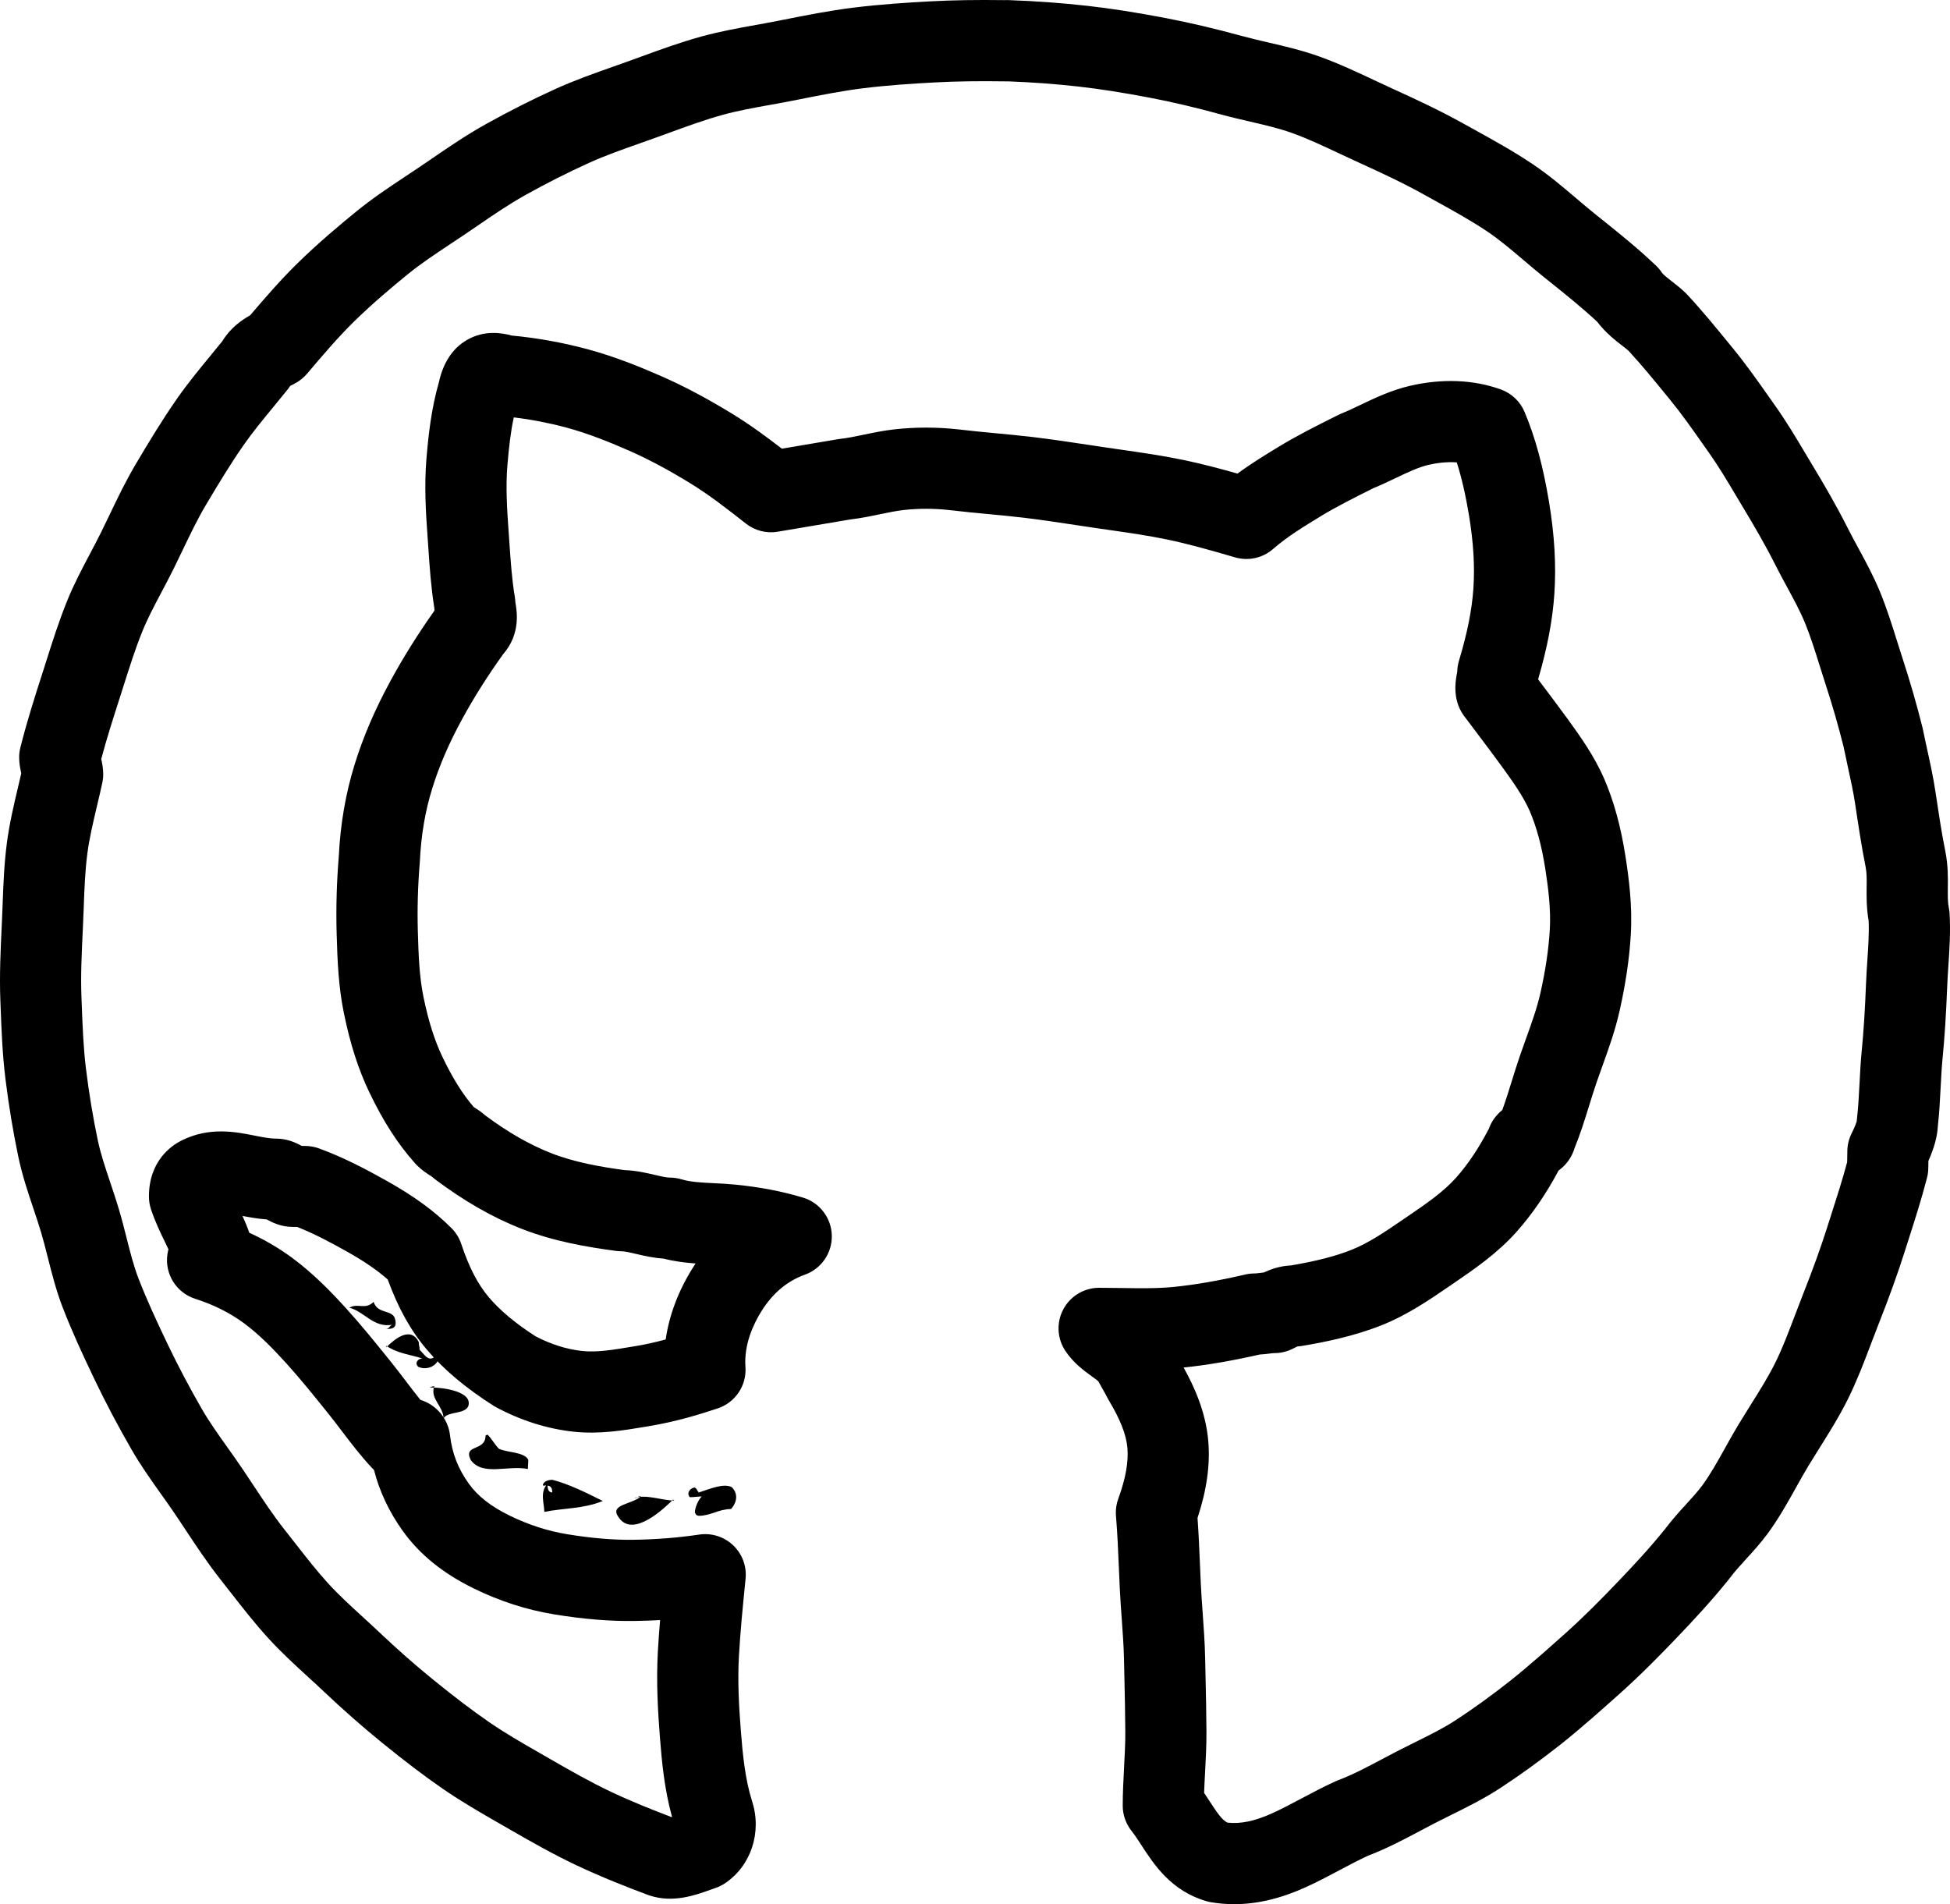 <svg xmlns="http://www.w3.org/2000/svg" version="1.1" viewBox="-201.055 49.33 480.402 469.11">

  <title xml:lang="en">GitHub</title>

  <path d="M-35.238,418.763c-4,4-10.57,9.117-13.57,4.117c-2-3,3.673-2.947,5.673-4.947c-1,0-0.672,0.453-1.672,0.453
    c3-1,6.806,0.604,9.806,0.604C-34.833,418.976-35.238,418.763-35.238,418.763z"/>
  <path d="M-66.147,414.853c-2,2-0.812,4.941-0.812,6.941c5-1,9.409-0.682,14.409-2.682c-4-2-8.429-4.218-12.429-5.218
    c-1,0-2.336,0.42-2.336,1.42c1,0,2.314-0.314,2.314,1.686c-1,0-1.172-0.978-1.172-1.978
    C-66.186,414.919-66.147,414.853-66.147,414.853z"/>
  <path d="M-28.939,416.938c-0.5-0.5-0.332-0.816-0.964-1.133c-1,0-2.186,1.372-1.186,2.372c1,0,1.909-0.178,2.909-0.178
    c-1,1-1.68,2.93-1.68,3.93c0.316,0.633,0.233,0.661,0.919,0.832c3,0,4.963-1.671,7.963-1.671c1-1,2.203-3.392,0.203-5.392
    c-2-1-5.21,0.351-8.21,1.351C-29.025,417.063-28.939,416.938-28.939,416.938z"/>
  <path d="M279.241,274.383c-0.026-0.461-0.086-0.921-0.177-1.374c-0.293-1.466-0.273-2.996-0.249-4.933
    c0.032-2.484,0.071-5.576-0.636-9.109c-0.922-4.61-1.608-9.195-2.336-14.05l-0.069-0.462c-0.542-3.611-1.302-7.082-2.037-10.438
    c-0.359-1.645-0.721-3.292-1.053-4.95c-0.031-0.155-0.065-0.31-0.104-0.464c-1.417-5.667-3.046-11.327-4.842-16.823
    c-0.479-1.464-0.938-2.932-1.396-4.395c-1.252-4.003-2.547-8.142-4.233-12.241c-1.604-3.9-3.511-7.413-5.354-10.809
    c-0.917-1.689-1.783-3.284-2.584-4.875c-2.871-5.701-5.946-10.93-8.576-15.292c-0.596-0.987-1.185-1.978-1.774-2.968
    c-2.323-3.903-4.726-7.939-7.519-11.885l-1.565-2.221c-2.752-3.91-5.598-7.954-8.807-11.878l-0.994-1.217
    c-3.255-3.987-6.621-8.109-10.327-12.091c-0.081-0.087-0.164-0.173-0.248-0.258c-1.163-1.163-2.389-2.112-3.47-2.95
    c-0.973-0.753-2.184-1.69-2.562-2.258c-0.41-0.616-0.888-1.184-1.423-1.694c-4.48-4.267-9.181-8.033-13.727-11.676l-1.255-1.006
    c-1.527-1.226-3.029-2.502-4.62-3.853c-3.351-2.845-6.815-5.788-10.731-8.422c-4.672-3.143-9.482-5.802-14.135-8.375
    c-0.941-0.52-1.881-1.04-2.816-1.562c-5.968-3.331-12.209-6.221-17.591-8.668c-1.498-0.682-2.989-1.383-4.48-2.084
    c-4.293-2.019-8.733-4.107-13.477-5.817c-4.304-1.552-8.551-2.537-12.658-3.49c-2.197-0.51-4.273-0.991-6.287-1.542
    c-6.87-1.878-13.09-3.343-19.015-4.475c-7.311-1.397-13.442-2.355-19.3-3.014c-6.289-0.706-12.652-1.167-19.454-1.411
    c-0.119-0.004-0.238-0.006-0.358-0.006c-0.183-0.001-0.376,0.005-0.563,0.016c-6.971-0.093-12.809,0.003-18.305,0.298
    c-5.61,0.302-12.251,0.722-18.966,1.555c-5.861,0.727-11.561,1.856-17.073,2.949L-9.59,54.5
    c-1.755,0.347-3.518,0.664-5.279,0.98c-4.357,0.785-8.862,1.596-13.417,2.851c-5.187,1.429-10.131,3.234-14.913,4.979
    c-1.063,0.388-2.125,0.775-3.188,1.158c-1.2,0.432-2.403,0.857-3.606,1.282c-4.674,1.65-9.506,3.356-14.29,5.525
    c-5.636,2.555-11.397,5.469-17.123,8.662c-4.725,2.634-9.084,5.615-13.3,8.499c-0.942,0.644-1.884,1.289-2.832,1.93
    c-1.173,0.794-2.355,1.578-3.539,2.363c-4.026,2.669-8.19,5.43-12.201,8.7c-4.049,3.302-9.352,7.734-14.469,12.746
    c-4.177,4.092-7.98,8.485-11.668,12.82c-2.172,1.222-4.908,3.146-6.877,6.395c-0.951,1.179-1.909,2.344-2.863,3.504
    c-2.799,3.402-5.692,6.92-8.32,10.692c-3.683,5.289-6.877,10.595-10.098,16.02c-2.492,4.2-4.524,8.443-6.49,12.548
    c-0.696,1.453-1.39,2.903-2.102,4.342c-0.854,1.726-1.761,3.44-2.722,5.256c-1.963,3.709-3.994,7.545-5.685,11.74
    c-1.985,4.92-3.571,9.924-5.105,14.763c-0.334,1.052-0.667,2.104-1.005,3.156c-1.759,5.473-3.752,11.677-5.357,18.093
    c-0.198,0.793-0.298,1.608-0.298,2.425c0,1.457,0.271,2.795,0.522,3.914c-0.259,1.133-0.526,2.262-0.793,3.389
    c-1.042,4.405-2.119,8.959-2.746,13.725c-0.683,5.181-0.871,10.216-1.052,15.086c-0.054,1.435-0.107,2.868-0.173,4.295
    l-0.062,1.323c-0.277,5.87-0.563,11.94-0.327,18.088l0.06,1.553c0.22,5.804,0.448,11.805,1.197,17.843
    c0.818,6.597,1.886,13.049,3.174,19.179c0.944,4.496,2.34,8.653,3.689,12.675c0.688,2.048,1.337,3.982,1.91,5.907
    c0.591,1.985,1.111,4.044,1.662,6.223c1.019,4.028,2.072,8.193,3.705,12.412c2.218,5.731,4.742,11.228,7.851,17.717
    c2.678,5.59,5.716,11.346,9.028,17.105c2.281,3.968,4.851,7.581,7.336,11.074c1.208,1.698,2.35,3.303,3.451,4.935
    c0.854,1.264,1.697,2.537,2.542,3.813c2.617,3.952,5.323,8.039,8.479,12.076c0.936,1.179,1.861,2.365,2.786,3.551
    c2.873,3.683,5.843,7.491,9.15,11.111c3.169,3.47,6.519,6.536,9.758,9.502c1.312,1.2,2.621,2.397,3.905,3.614
    c4.717,4.467,9.501,8.678,14.219,12.514c5.732,4.661,10.536,8.306,15.118,11.469c4.621,3.188,9.387,5.925,13.996,8.57
    l2.234,1.285c5.516,3.184,10.946,6.268,16.73,9c6.332,2.991,12.705,5.46,17.551,7.277c0.115,0.043,0.232,0.085,0.349,0.123
    c5.797,1.935,11.294-0.041,14.931-1.349c0.452-0.162,0.889-0.32,1.306-0.459c0.843-0.281,1.646-0.674,2.385-1.167
    c6.444-4.296,9.181-12.616,6.679-20.265c-1.719-5.472-2.301-11.53-2.749-17.269c-0.459-5.872-0.834-12.175-0.477-18.467
    c0.349-6.142,0.945-12.106,1.576-18.421l0.062-0.614c0.306-3.067-0.819-6.104-3.049-8.231c-2.231-2.127-5.322-3.105-8.366-2.655
    c-5.305,0.786-10.633,1.206-16.289,1.285c-4.822,0.063-10.261-0.391-16.186-1.361c-4.839-0.791-9.628-2.338-14.237-4.596
    c-4.655-2.28-7.857-4.788-10.076-7.895c-2.642-3.696-4.107-7.477-4.613-11.896c-0.105-0.918-0.336-1.816-0.688-2.671
    c-1.177-2.858-3.502-5.037-6.378-5.979c-0.074-0.024-0.149-0.048-0.226-0.071c-1.155-1.426-2.307-2.94-3.495-4.505
    c-1.177-1.55-2.395-3.152-3.677-4.744l-0.288-0.357c-3.41-4.236-6.937-8.618-10.696-12.77
    c-3.677-4.06-8.165-8.745-13.569-12.707c-3.208-2.352-6.699-4.389-10.432-6.091c-0.511-1.486-1.089-2.854-1.678-4.142
    c1.759,0.344,3.774,0.701,5.978,0.862c1.462,0.818,3.61,1.836,6.341,1.836c0.382,0,0.783,0.011,1.186,0.022
    c4.43,1.758,8.657,4.062,12.327,6.118c4.132,2.317,7.347,4.519,9.948,6.823c2.57,7.03,5.645,12.544,9.58,17.204
    c4.179,4.951,9.568,9.494,16.476,13.889c0.216,0.138,0.437,0.267,0.662,0.387c6.154,3.282,12.556,5.305,19.031,6.01
    c6.368,0.695,12.446-0.328,17.808-1.227l0.989-0.166c6.6-1.102,12.429-2.903,16.77-4.35c4.334-1.445,7.138-5.644,6.813-10.2
    c-0.395-5.519,1.936-10.536,3.961-13.773c2.75-4.397,6.344-7.413,10.68-8.961c4.069-1.453,6.745-5.356,6.634-9.676
    s-2.984-8.079-7.123-9.32c-5.205-1.562-10.513-2.577-16.706-3.196c-1.815-0.182-3.544-0.266-5.216-0.346
    c-3.083-0.149-5.747-0.278-8.017-0.959c-0.932-0.28-1.9-0.422-2.874-0.422c-0.843,0-2.212-0.321-3.662-0.661
    c-2.076-0.487-4.619-1.084-7.466-1.178c-5.747-0.78-12.332-1.907-18.197-4.227c-5.252-2.076-10.515-5.096-16.075-9.223
    c-1.034-0.917-2.025-1.553-2.723-2c-0.056-0.036-0.111-0.071-0.167-0.106c-2.76-3.212-5.211-7.139-7.673-12.283
    c-1.977-4.13-3.47-8.847-4.701-14.843c-1-4.877-1.212-9.996-1.386-16.183c-0.156-5.526,0.004-11.205,0.477-16.878
    c0.01-0.117,0.017-0.234,0.023-0.352c0.306-6.423,1.299-12.277,3.034-17.898c1.724-5.584,4.147-11.201,7.408-17.17
    c2.934-5.369,6.242-10.604,10.102-15.984c4.305-4.932,3.357-10.532,3.035-12.434c-0.019-0.108-0.038-0.216-0.055-0.324
    c-0.015-0.444-0.058-0.886-0.131-1.324c-0.727-4.363-1.025-8.755-1.34-13.405c-0.069-1.026-0.139-2.048-0.213-3.067
    c-0.376-5.199-0.708-10.708-0.279-15.885c0.366-4.414,0.799-8.252,1.576-11.855c4.311,0.519,8.614,1.347,12.836,2.473
    c5.729,1.527,11.354,3.873,15.615,5.745c4.593,2.019,9.451,4.602,14.848,7.895c4.712,2.875,9.438,6.536,13.873,10.038
    c2.212,1.747,5.06,2.479,7.841,2.015c3.011-0.501,6.065-1.021,9.119-1.541c2.947-0.501,5.894-1.002,8.801-1.487
    c2.605-0.306,5.012-0.807,7.343-1.292c2.046-0.426,3.98-0.829,5.752-1.026c3.703-0.413,7.519-0.407,11.26,0.009
    c3.271,0.393,6.495,0.697,9.613,0.991c2.975,0.281,5.784,0.546,8.58,0.877c4.337,0.515,8.759,1.184,13.036,1.831
    c1.595,0.241,3.187,0.482,4.777,0.716c1.179,0.173,2.357,0.343,3.537,0.512c4.837,0.694,9.406,1.35,13.944,2.287
    c5.371,1.108,10.839,2.666,16.915,4.438c3.277,0.956,6.816,0.174,9.386-2.074c3.463-3.03,7.673-5.592,11.743-8.069
    c3.895-2.37,8.171-4.508,12.698-6.772l0.289-0.145c1.908-0.781,3.715-1.643,5.465-2.478c2.88-1.374,5.601-2.671,8.031-3.235
    c1.914-0.444,4.411-0.816,7.011-0.625c1.19,3.719,2.168,7.955,3.003,12.978c1.108,6.669,1.467,12.58,1.097,18.069
    c-0.355,5.262-1.484,10.928-3.555,17.832c-0.258,0.86-0.398,1.75-0.418,2.647c-0.026,0.184-0.065,0.364-0.098,0.54
    c-0.355,1.934-1.269,6.893,2.306,11.108c0.768,1.022,1.542,2.049,2.319,3.081c2.124,2.816,4.319,5.729,6.408,8.597
    c2.707,3.718,5.271,7.352,6.876,10.941c1.746,4.09,2.971,8.609,3.853,14.217c0.729,4.621,1.433,10.033,1.132,15.132
    c-0.286,4.824-1.042,9.925-2.311,15.59c-0.812,3.618-2.139,7.307-3.544,11.213c-0.508,1.408-1.014,2.816-1.502,4.233
    c-0.731,2.127-1.384,4.231-2.015,6.267c-0.77,2.482-1.509,4.864-2.329,7.1c-1.772,1.432-2.762,3.091-3.308,4.603
    c-2.426,4.712-5.146,8.774-8.093,12.088c-3.137,3.526-7.434,6.459-11.983,9.564l-1.131,0.772
    c-4.342,2.97-8.442,5.773-12.678,7.442c-3.964,1.562-8.562,2.747-14.846,3.82c-2.833,0.149-4.953,0.925-6.701,1.737
    c-0.434,0.045-0.815,0.096-1.15,0.14c-0.6,0.078-0.823,0.105-1.153,0.105c-0.757,0-1.511,0.086-2.248,0.256
    c-6.73,1.553-12.33,2.524-17.625,3.059c-4.021,0.405-8.369,0.341-12.98,0.27c-1.809-0.026-3.62-0.054-5.43-0.054
    c-3.688,0-7.076,2.03-8.816,5.281c-1.74,3.252-1.55,7.197,0.496,10.266c1.999,2.998,4.627,4.9,6.547,6.29
    c0.487,0.353,1.174,0.85,1.56,1.177c0.404,0.758,0.772,1.4,1.109,1.989c0.404,0.705,0.753,1.313,1.126,2.06
    c0.114,0.229,0.237,0.453,0.369,0.673c2.836,4.728,4.29,8.438,4.575,11.672c0.305,3.467-0.43,7.577-2.245,12.566
    c-0.494,1.358-0.688,2.809-0.568,4.249c0.355,4.262,0.534,8.517,0.725,13.021c0.065,1.545,0.13,3.089,0.202,4.629
    c0.122,2.608,0.31,5.191,0.49,7.689c0.252,3.482,0.49,6.772,0.559,10.034l0.091,4.16c0.101,4.503,0.205,9.16,0.229,13.696
    c0.015,2.779-0.14,5.663-0.303,8.717c-0.163,3.055-0.332,6.213-0.332,9.412c0,2.271,0.772,4.474,2.191,6.247
    c0.757,0.946,1.557,2.177,2.402,3.479c3.106,4.781,7.362,11.33,16.097,13.825c0.362,0.104,0.73,0.187,1.102,0.248
    c1.874,0.313,3.758,0.47,5.661,0.47c5.583,0,11.326-1.35,17.406-4.077c2.968-1.331,5.806-2.838,8.549-4.295
    c2.429-1.289,4.729-2.511,7.018-3.564c4.649-1.773,8.863-4.01,12.943-6.176c1.135-0.602,2.271-1.205,3.411-1.794
    c1.351-0.698,2.719-1.374,4.09-2.053c3.979-1.968,8.094-4.003,12.147-6.651c4.801-3.14,9.65-6.642,14.894-10.762
    c5.341-4.273,10.247-8.662,14.576-12.534c5.215-4.663,9.941-9.495,13.878-13.607c4.217-4.404,8.712-9.221,13.009-14.592
    c0.065-0.082,0.13-0.164,0.192-0.248c1.21-1.613,2.566-3.098,4.002-4.67c1.614-1.768,3.445-3.771,5.235-6.158
    c0.024-0.032,0.049-0.065,0.072-0.098c2.795-3.823,4.948-7.689,7.03-11.429c1.024-1.84,1.991-3.577,2.992-5.23
    c0.896-1.48,1.813-2.94,2.728-4.396c2.446-3.897,4.976-7.928,7.142-12.327c2.182-4.435,3.874-8.899,5.51-13.218
    c0.595-1.569,1.189-3.141,1.808-4.705c2.727-6.898,4.8-12.642,6.524-18.076c0.335-1.056,0.675-2.114,1.015-3.174
    c1.554-4.843,3.16-9.85,4.516-15.105c0.211-0.815,0.317-1.655,0.317-2.498c0-0.421,0.014-1.037,0.027-1.664
    c1.452-3.281,2.205-6.061,2.327-8.575c0.363-3.24,0.526-6.397,0.684-9.455c0.132-2.55,0.256-4.957,0.487-7.309
    c0.5-5.096,0.849-10.516,1.128-17.575c0.066-1.677,0.18-3.373,0.3-5.17C279.221,283.137,279.506,278.879,279.241,274.383z
    M258.989,285.918c-0.124,1.853-0.252,3.769-0.329,5.718c-0.264,6.654-0.587,11.715-1.048,16.408
    c-0.276,2.813-0.419,5.568-0.556,8.234c-0.155,3.006-0.302,5.846-0.625,8.589c-0.025,0.22-0.044,0.44-0.056,0.662
    c-0.091,0.329-0.397,1.287-1.265,3.022c-0.694,1.388-1.056,2.919-1.056,4.472c0,0.445-0.016,1.109-0.03,1.773
    c-0.006,0.287-0.012,0.573-0.018,0.849c-1.156,4.318-2.546,8.65-3.894,12.852c-0.347,1.079-0.691,2.156-1.033,3.232
    c-1.583,4.985-3.509,10.316-6.062,16.776c-0.653,1.651-1.282,3.311-1.91,4.969c-1.538,4.06-2.991,7.894-4.752,11.473
    c-1.71,3.473-3.86,6.898-6.137,10.526c-0.971,1.545-1.943,3.097-2.896,4.669c-1.189,1.965-2.293,3.945-3.358,5.86
    c-1.859,3.338-3.615,6.492-5.667,9.307c-1.2,1.593-2.543,3.063-3.964,4.619c-1.585,1.734-3.376,3.696-5.135,6.024
    c-3.784,4.718-7.882,9.104-11.749,13.144c-3.671,3.835-8.058,8.322-12.764,12.53c-4.138,3.7-8.827,7.896-13.668,11.77
    c-4.714,3.704-9.102,6.874-13.411,9.692c-3.051,1.993-6.462,3.68-10.072,5.467c-1.475,0.729-2.945,1.457-4.401,2.209
    c-1.208,0.624-2.409,1.261-3.608,1.897c-3.784,2.009-7.358,3.905-10.931,5.244c-0.212,0.08-0.421,0.166-0.627,0.26
    c-2.943,1.338-5.721,2.813-8.406,4.238c-2.568,1.363-4.994,2.651-7.355,3.711c-4.19,1.881-7.664,2.597-10.879,2.229
    c-1.315-0.626-2.577-2.491-4.431-5.344c-0.411-0.633-0.845-1.301-1.306-1.983c0.058-1.68,0.149-3.404,0.245-5.189
    c0.171-3.207,0.349-6.523,0.331-9.888c-0.024-4.708-0.131-9.452-0.233-14.04l-0.09-4.131c-0.079-3.776-0.348-7.479-0.606-11.061
    c-0.18-2.482-0.35-4.827-0.46-7.182c-0.071-1.51-0.135-3.021-0.198-4.535c-0.161-3.82-0.327-7.75-0.61-11.703
    c2.29-6.94,3.154-13.189,2.64-19.045c-0.63-7.146-3.502-13.423-6.072-18.012c5.763-0.599,11.752-1.623,18.735-3.204
    c1.029-0.053,1.845-0.159,2.487-0.244c0.6-0.078,0.823-0.105,1.153-0.105c1.553,0,3.084-0.361,4.472-1.056l0.446-0.224
    c0.237-0.12,0.509-0.257,0.727-0.362c0.364-0.021,0.727-0.061,1.087-0.12c5.425-0.904,12.548-2.296,19.542-5.052
    c6.332-2.494,11.806-6.238,16.635-9.54l1.117-0.764c5.1-3.48,10.879-7.426,15.651-12.79c3.805-4.278,7.27-9.335,10.318-15.058
    c2.292-1.68,3.407-3.735,3.937-5.508c1.453-3.561,2.561-7.132,3.634-10.595c0.614-1.979,1.193-3.848,1.824-5.684
    c0.456-1.324,0.932-2.645,1.407-3.967c1.553-4.313,3.157-8.771,4.243-13.611c1.506-6.729,2.409-12.872,2.759-18.783
    c0.414-7.003-0.445-13.751-1.34-19.424c-1.151-7.319-2.82-13.373-5.254-19.049c-0.018-0.041-0.035-0.081-0.053-0.121
    c-2.399-5.397-5.632-10.011-9.012-14.651c-2.186-3.002-4.433-5.982-6.604-8.863c-0.192-0.255-0.385-0.51-0.576-0.764
    c2.292-7.865,3.568-14.585,4.006-21.059c0.476-7.055,0.043-14.478-1.322-22.695c-1.47-8.836-3.383-15.87-6.021-22.133
    c-1.08-2.566-3.182-4.565-5.798-5.517c-6.716-2.441-14.479-2.755-22.446-0.906c-4.554,1.057-8.573,2.975-12.12,4.667
    c-1.66,0.792-3.229,1.54-4.686,2.123c-0.259,0.104-0.512,0.217-0.761,0.342l-0.642,0.32c-4.909,2.455-9.546,4.773-14.151,7.575
    c-3.192,1.943-6.683,4.067-10.118,6.59c-4.602-1.304-8.983-2.458-13.488-3.387c-5.134-1.06-10.223-1.79-15.144-2.496
    c-1.155-0.166-2.311-0.332-3.468-0.502c-1.564-0.23-3.13-0.467-4.696-0.704c-4.433-0.67-9.016-1.363-13.671-1.916
    c-3.035-0.36-6.097-0.649-9.059-0.929c-2.993-0.282-6.09-0.574-9.193-0.946c-5.294-0.589-10.603-0.595-15.774-0.019
    c-2.709,0.302-5.202,0.821-7.613,1.323c-2.05,0.427-3.987,0.83-5.762,1.027c-0.18,0.02-0.36,0.045-0.54,0.075
    c-3.011,0.501-6.065,1.021-9.119,1.541c-1.575,0.268-3.15,0.536-4.719,0.801c-3.895-3.009-8.004-6.022-12.343-8.669
    c-6.167-3.763-11.799-6.75-17.217-9.131c-4.917-2.161-11.463-4.882-18.511-6.761c-6.084-1.622-12.313-2.737-18.535-3.318
    c-2.352-0.661-6.674-1.406-10.995,1.101c-3.506,2.035-5.826,5.542-6.9,10.429c-1.854,6.459-2.57,12.869-3.065,18.842
    c-0.548,6.606-0.17,13,0.263,18.984c0.071,0.988,0.139,1.98,0.206,2.975c0.321,4.732,0.652,9.618,1.465,14.718
    c0.016,0.242,0.037,0.475,0.061,0.697c-4.055,5.723-7.576,11.336-10.732,17.113c-3.912,7.159-6.845,13.983-8.968,20.862
    c-2.221,7.194-3.495,14.611-3.892,22.667c-0.522,6.35-0.698,12.716-0.523,18.922c0.194,6.928,0.463,13.188,1.786,19.639
    c1.567,7.636,3.553,13.818,6.252,19.458c3.452,7.213,7.047,12.792,11.313,17.561c0.124,0.138,0.25,0.272,0.381,0.403
    c1.264,1.264,2.542,2.084,3.389,2.626c0.114,0.073,0.229,0.145,0.34,0.219c0.247,0.228,0.505,0.442,0.774,0.645
    c7.156,5.367,14.066,9.333,21.128,12.125c8.065,3.188,16.388,4.583,23.465,5.526c0.438,0.059,0.88,0.088,1.322,0.088
    c0.843,0,2.212,0.321,3.662,0.661c1.886,0.442,4.158,0.976,6.694,1.14c2.765,0.708,5.425,1.024,7.923,1.207
    c-0.246,0.368-0.486,0.741-0.722,1.119c-3.539,5.656-5.781,11.625-6.645,17.597c-2.571,0.701-4.897,1.214-7.231,1.604
    l-1.009,0.169c-4.481,0.752-8.714,1.465-12.335,1.068c-3.814-0.415-7.667-1.627-11.454-3.601
    c-5.008-3.219-8.804-6.395-11.596-9.702c-2.688-3.185-4.83-7.336-6.739-13.065c-0.491-1.473-1.317-2.811-2.415-3.908
    c-4.184-4.185-9.228-7.87-15.875-11.598c-5.116-2.868-10.688-5.827-16.764-8.037c-1.095-0.398-2.252-0.603-3.418-0.603
    c-0.275,0-0.561-0.006-0.85-0.013c-1.46-0.811-3.58-1.792-6.262-1.792c-1.575,0-3.402-0.363-5.337-0.747
    c-4.702-0.934-11.142-2.214-18.011,1.222c-2.409,1.205-8.013,4.959-8.013,13.786c0,1.075,0.173,2.143,0.513,3.162
    c1.023,3.068,2.241,5.579,3.315,7.794c0.357,0.736,0.687,1.415,0.983,2.057c-0.102,0.368-0.183,0.745-0.243,1.13
    c-0.756,4.873,2.152,9.569,6.851,11.063c4.452,1.416,8.458,3.417,11.909,5.945c3.96,2.904,7.565,6.686,10.568,10.003
    c3.37,3.72,6.562,7.686,9.941,11.885l0.288,0.357c1.106,1.374,2.187,2.797,3.332,4.303c2.315,3.048,4.71,6.199,7.513,9.188
    c0.154,0.164,0.313,0.322,0.477,0.476c1.371,5.344,3.706,10.289,7.063,14.987c4.166,5.829,9.907,10.482,17.55,14.226
    c6.369,3.121,13.033,5.266,19.805,6.373c7.082,1.16,13.707,1.711,19.696,1.622c2.158-0.03,4.277-0.104,6.371-0.221
    c-0.213,2.544-0.401,5.103-0.55,7.725c-0.426,7.497,0.017,14.903,0.505,21.159c0.488,6.248,1.127,12.876,2.996,19.633
    c-0.036,0.009-0.071,0.019-0.105,0.027c-4.31-1.63-9.672-3.743-14.861-6.194c-5.097-2.408-10.134-5.271-15.275-8.238
    l-2.274-1.308c-4.451-2.556-8.656-4.969-12.592-7.686c-4.14-2.857-8.544-6.202-13.861-10.526
    c-4.329-3.52-8.731-7.395-13.084-11.518c-1.366-1.294-2.758-2.568-4.153-3.846c-3.049-2.791-5.929-5.428-8.496-8.237
    c-2.783-3.047-5.389-6.388-8.148-9.925c-0.96-1.23-1.921-2.463-2.845-3.626c-2.625-3.357-4.999-6.943-7.513-10.74
    c-0.878-1.326-1.755-2.65-2.642-3.964c-1.238-1.834-2.504-3.614-3.729-5.335c-2.312-3.25-4.495-6.318-6.294-9.449
    c-3.064-5.33-5.867-10.639-8.33-15.778c-2.907-6.068-5.25-11.162-7.236-16.295c-1.194-3.083-2.055-6.49-2.967-10.096
    c-0.577-2.282-1.173-4.641-1.884-7.026c-0.672-2.257-1.407-4.447-2.118-6.565c-1.22-3.636-2.373-7.07-3.078-10.424
    c-1.173-5.585-2.148-11.482-2.898-17.526c-0.644-5.189-0.845-10.509-1.06-16.141l-0.06-1.565
    c-0.204-5.29,0.05-10.675,0.319-16.375l0.063-1.335c0.069-1.49,0.125-2.984,0.181-4.481c0.172-4.612,0.334-8.968,0.895-13.22
    c0.495-3.761,1.411-7.633,2.38-11.733c0.443-1.873,0.886-3.75,1.296-5.638c0.152-0.698,0.229-1.41,0.229-2.125
    c0-1.391-0.247-2.675-0.489-3.762c1.358-5.105,2.999-10.212,4.468-14.782c0.346-1.076,0.687-2.153,1.028-3.229
    c1.486-4.687,2.89-9.114,4.589-13.327c1.304-3.235,3.009-6.455,4.813-9.864c0.982-1.855,1.997-3.773,2.973-5.745
    c0.749-1.515,1.481-3.042,2.213-4.571c1.858-3.881,3.614-7.546,5.651-10.98c3.024-5.094,6.012-10.06,9.311-14.797
    c2.169-3.115,4.687-6.176,7.353-9.417c1.179-1.434,2.364-2.875,3.535-4.338c0.219-0.274,0.424-0.56,0.613-0.855
    c0.232-0.13,0.561-0.302,0.982-0.512c1.206-0.603,2.311-1.482,3.183-2.51c3.932-4.63,7.646-9.004,11.644-12.92
    c4.541-4.447,9.394-8.5,13.113-11.534c3.246-2.646,6.825-5.02,10.613-7.531c1.237-0.82,2.473-1.64,3.697-2.469
    c0.973-0.658,1.942-1.321,2.911-1.984c4.023-2.751,7.823-5.349,11.751-7.54c5.244-2.924,10.505-5.587,15.64-7.914
    c3.999-1.813,8.222-3.304,12.692-4.883c1.242-0.438,2.484-0.877,3.723-1.323c1.091-0.393,2.18-0.791,3.27-1.188
    c4.61-1.683,8.964-3.272,13.369-4.486c3.678-1.014,7.549-1.71,11.646-2.448c1.872-0.337,3.745-0.674,5.609-1.043l1.7-0.336
    c5.401-1.07,10.503-2.082,15.646-2.719c6.105-0.757,12.312-1.148,17.577-1.431c5.212-0.28,10.819-0.364,17.639-0.262
    c0.161,0,0.323,0,0.483-0.004c6.032,0.231,11.684,0.648,17.253,1.273c5.333,0.6,10.982,1.484,17.777,2.783
    c5.408,1.034,11.131,2.382,17.495,4.123c2.391,0.653,4.756,1.202,7.043,1.732c3.704,0.859,7.202,1.67,10.392,2.821
    c3.864,1.393,7.695,3.195,11.751,5.102c1.567,0.737,3.135,1.474,4.71,2.19c5.25,2.388,10.819,4.967,16.127,7.929
    c0.959,0.535,1.921,1.067,2.885,1.6c4.474,2.474,8.7,4.81,12.647,7.466c2.987,2.009,5.884,4.469,8.95,7.073
    c1.623,1.379,3.303,2.805,5.047,4.205l1.268,1.016c4.16,3.333,8.104,6.493,11.775,9.925c2.041,2.69,4.41,4.525,6.194,5.907
    c0.53,0.411,1.178,0.913,1.492,1.202c3.204,3.458,6.306,7.257,9.307,10.933l1.004,1.229c2.753,3.366,5.27,6.942,7.934,10.728
    l1.598,2.267c2.336,3.299,4.436,6.825,6.657,10.559c0.608,1.021,1.217,2.044,1.831,3.063c2.436,4.041,5.272,8.859,7.842,13.962
    c0.94,1.866,1.921,3.673,2.869,5.42c1.666,3.069,3.239,5.968,4.437,8.878c1.354,3.293,2.466,6.844,3.642,10.603
    c0.483,1.544,0.969,3.093,1.474,4.638c1.625,4.975,3.104,10.1,4.393,15.236c0.342,1.695,0.711,3.381,1.079,5.064
    c0.695,3.176,1.353,6.176,1.795,9.127l0.069,0.46c0.73,4.876,1.486,9.919,2.504,15.006c0.293,1.466,0.273,2.996,0.249,4.933
    c-0.029,2.297-0.065,5.113,0.488,8.319C259.438,279.211,259.22,282.475,258.989,285.918z"/>
  <path d="M-105.91,380.865c3,2,5.909,2.138,8.909,3.138c-1,0-2.026,1.039-1.026,2.039c2,1,5.224-0.107,5.224-3.107
    c-1,0-1.196,1.089-2.196,1.089s-1.682-1.183-2.682-2.183c0-1-0.211-0.884-0.211-1.884c-2-4-5.923-0.77-7.923,1.23
    C-105.875,381.244-105.91,380.865-105.91,380.865z"/>
  <path d="M-115.113,371.453c4,1,6.025,5.194,11.025,4.194c-1,0-0.912,1.069-1.912,1.069c1,0,3.166,0.217,2.166-2.783
    c-1-2-4.184-0.88-5.184-3.88c-2,2-3.724,0.321-5.724,1.321C-114.935,371.507-115.113,371.453-115.113,371.453z"/>
  <path d="M-81.436,403c0,4-5.635,2.044-3.635,6.044c3,4,9.07,1.188,14.07,2.188c0-1,0.096-1.265,0.096-2.265
    c-1-2-5.249-1.738-7.249-2.738c-1-1-1.724-2.406-2.724-3.406C-81.056,402.699-81.436,403-81.436,403z"/>
  <path d="M-94.109,390.964c-1,3,2.32,4.825,2.32,7.825c1-2,6.222-0.789,6.222-3.789S-92,391.142-95,391.142
    c-0.5,0,0.494-0.293,0.993-0.313C-93.95,390.826-94.109,390.964-94.109,390.964z"/>

</svg>
